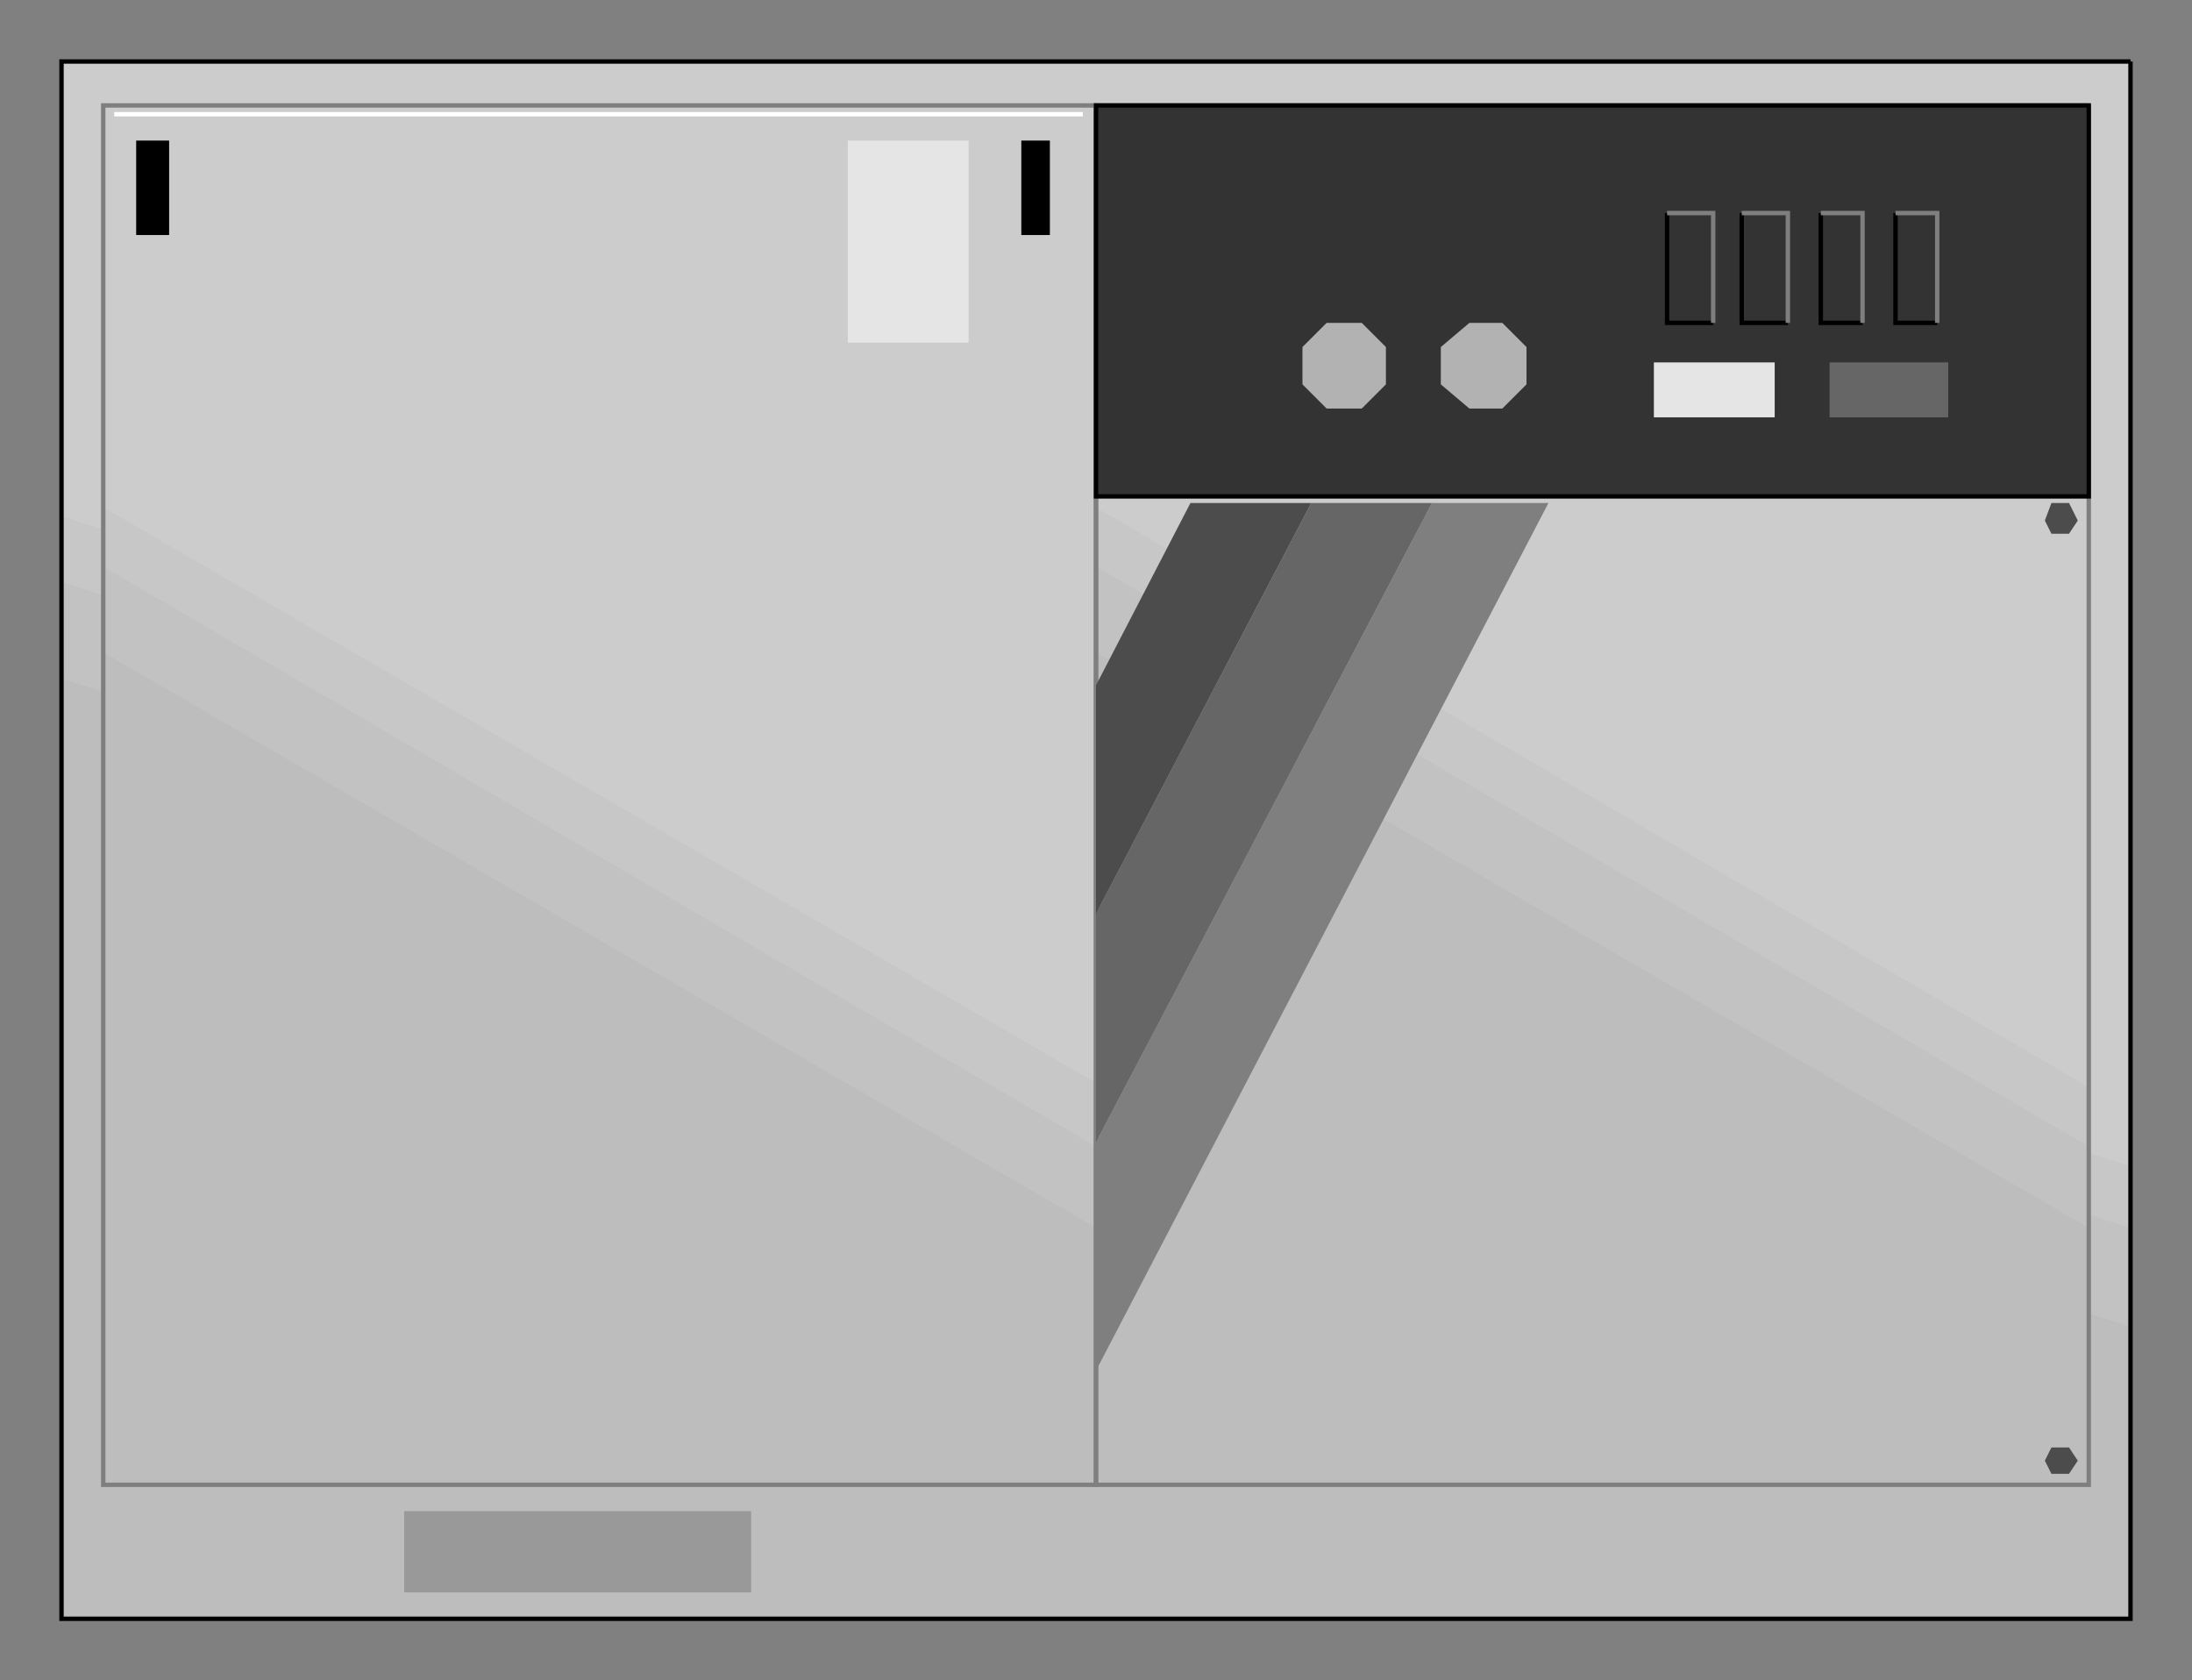 <?xml version="1.0" encoding="utf-8" standalone="no"?><!DOCTYPE svg PUBLIC "-//W3C//DTD SVG 1.1//EN" "http://www.w3.org/Graphics/SVG/1.1/DTD/svg11-flat-20030114.dtd"><svg width="998" height="765" version="1.1" xmlns="http://www.w3.org/2000/svg" xmlns:xlink="http://www.w3.org/1999/xlink">

<rect width="100%" height="100%" fill="#808080" stroke="none"/>

<path style="fill:#ccc" d="M970,28 l-942,0 0,709 942,0 0,-709z" />
<path style="fill:#c7c7c7" d="M970,531 l-942,-296 0,502 942,0 0,-206z" />
<path style="fill:#c2c2c2" d="M970,559 l-942,-294 0,472 942,0 0,-178z" />
<path style="fill:#bdbdbd" d="M970,604 l-942,-295 0,428 942,0 0,-133z" />
<path style="fill:#ccc" d="M951,48 l-904,0 0,628 904,0 0,-628z" />
<path style="fill:#c7c7c7" d="M499,493 l-452,-262 0,445 452,0 0,-183z" />
<path style="fill:#c7c7c7" d="M951,495 l-452,-264 0,445 452,0 0,-181z" />
<path style="fill:#c2c2c2" d="M499,522 l-452,-264 0,418 452,0 0,-154z" />
<path style="fill:#c2c2c2" d="M951,522 l-452,-264 0,418 452,0 0,-154z" />
<path style="fill:#bdbdbd" d="M499,559 l-452,-262 0,379 452,0 0,-117z" />
<path style="fill:#bdbdbd" d="M951,559 l-452,-262 0,379 452,0 0,-117z" />
<path style="fill:none;stroke:#000;stroke-width:2" d="M970,28 l-942,0 0,709 942,0 0,-709" />
<path style="fill:none;stroke:#7f7f7f;stroke-width:2" d="M499,48 l-452,0 0,628 452,0 0,-628" />
<path style="fill:#999" d="M342,688 l-158,0 0,37 158,0 0,-37z" />
<path style="fill:#4c4c4c" d="M942,671 l4,-6 -4,-6 -8,0 -3,6 3,6 8,0z" />
<path style="fill:#4c4c4c" d="M942,243 l4,-6 -4,-8 -8,0 -3,8 3,6 8,0z" />
<path style="fill:none;stroke:#7f7f7f;stroke-width:2" d="M951,48 l-452,0 0,628 452,0 0,-628" />
<path style="fill:#e5e5e5" d="M441,64 l-55,0 0,92 55,0 0,-92z" />
<path style="fill:#000" d="M478,64 l-13,0 0,43 13,0 0,-43z" />
<path style="fill:#000" d="M77,64 l-15,0 0,43 15,0 0,-43z" />
<path style="fill:#333;stroke:#000;stroke-width:2" d="M951,48 l-452,0 0,178 452,0 0,-178z" />
<path style="fill:#e5e5e5" d="M808,165 l-55,0 0,25 55,0 0,-25z" />
<path style="fill:#b2b2b2" d="M684,186 l11,-11 0,-17 -11,-11 -15,0 -13,11 0,17 13,11 15,0z" />
<path style="fill:#b2b2b2" d="M620,186 l11,-11 0,-17 -11,-11 -16,0 -11,11 0,17 11,11 16,0z" />
<path style="fill:#666" d="M887,165 l-54,0 0,25 54,0 0,-25z" />
<path style="fill:none;stroke:#000;stroke-width:2" d="M863,97 l0,50 19,0" />
<path style="fill:none;stroke:#000;stroke-width:2" d="M829,97 l0,50 19,0" />
<path style="fill:none;stroke:#000;stroke-width:2" d="M793,97 l0,50 21,0" />
<path style="fill:none;stroke:#000;stroke-width:2" d="M759,97 l0,50 21,0" />
<path style="fill:none;stroke:#7f7f7f;stroke-width:2" d="M780,147 l0,-50 -21,0" />
<path style="fill:none;stroke:#7f7f7f;stroke-width:2" d="M814,147 l0,-50 -21,0" />
<path style="fill:none;stroke:#7f7f7f;stroke-width:2" d="M848,147 l0,-50 -19,0" />
<path style="fill:none;stroke:#7f7f7f;stroke-width:2" d="M882,147 l0,-50 -19,0" />
<path style="fill:#7f7f7f" d="M705,229 l-206,395 0,-104 153,-291 53,0z" />
<path style="fill:#666" d="M652,229 l-153,291 0,-104 98,-187 55,0z" />
<path style="fill:#4c4c4c" d="M597,229 l-98,187 0,-104 43,-83 55,0z" />
<path style="fill:none;stroke:#fff;stroke-width:2" d="M493,52 l-441,0" />

</svg>
